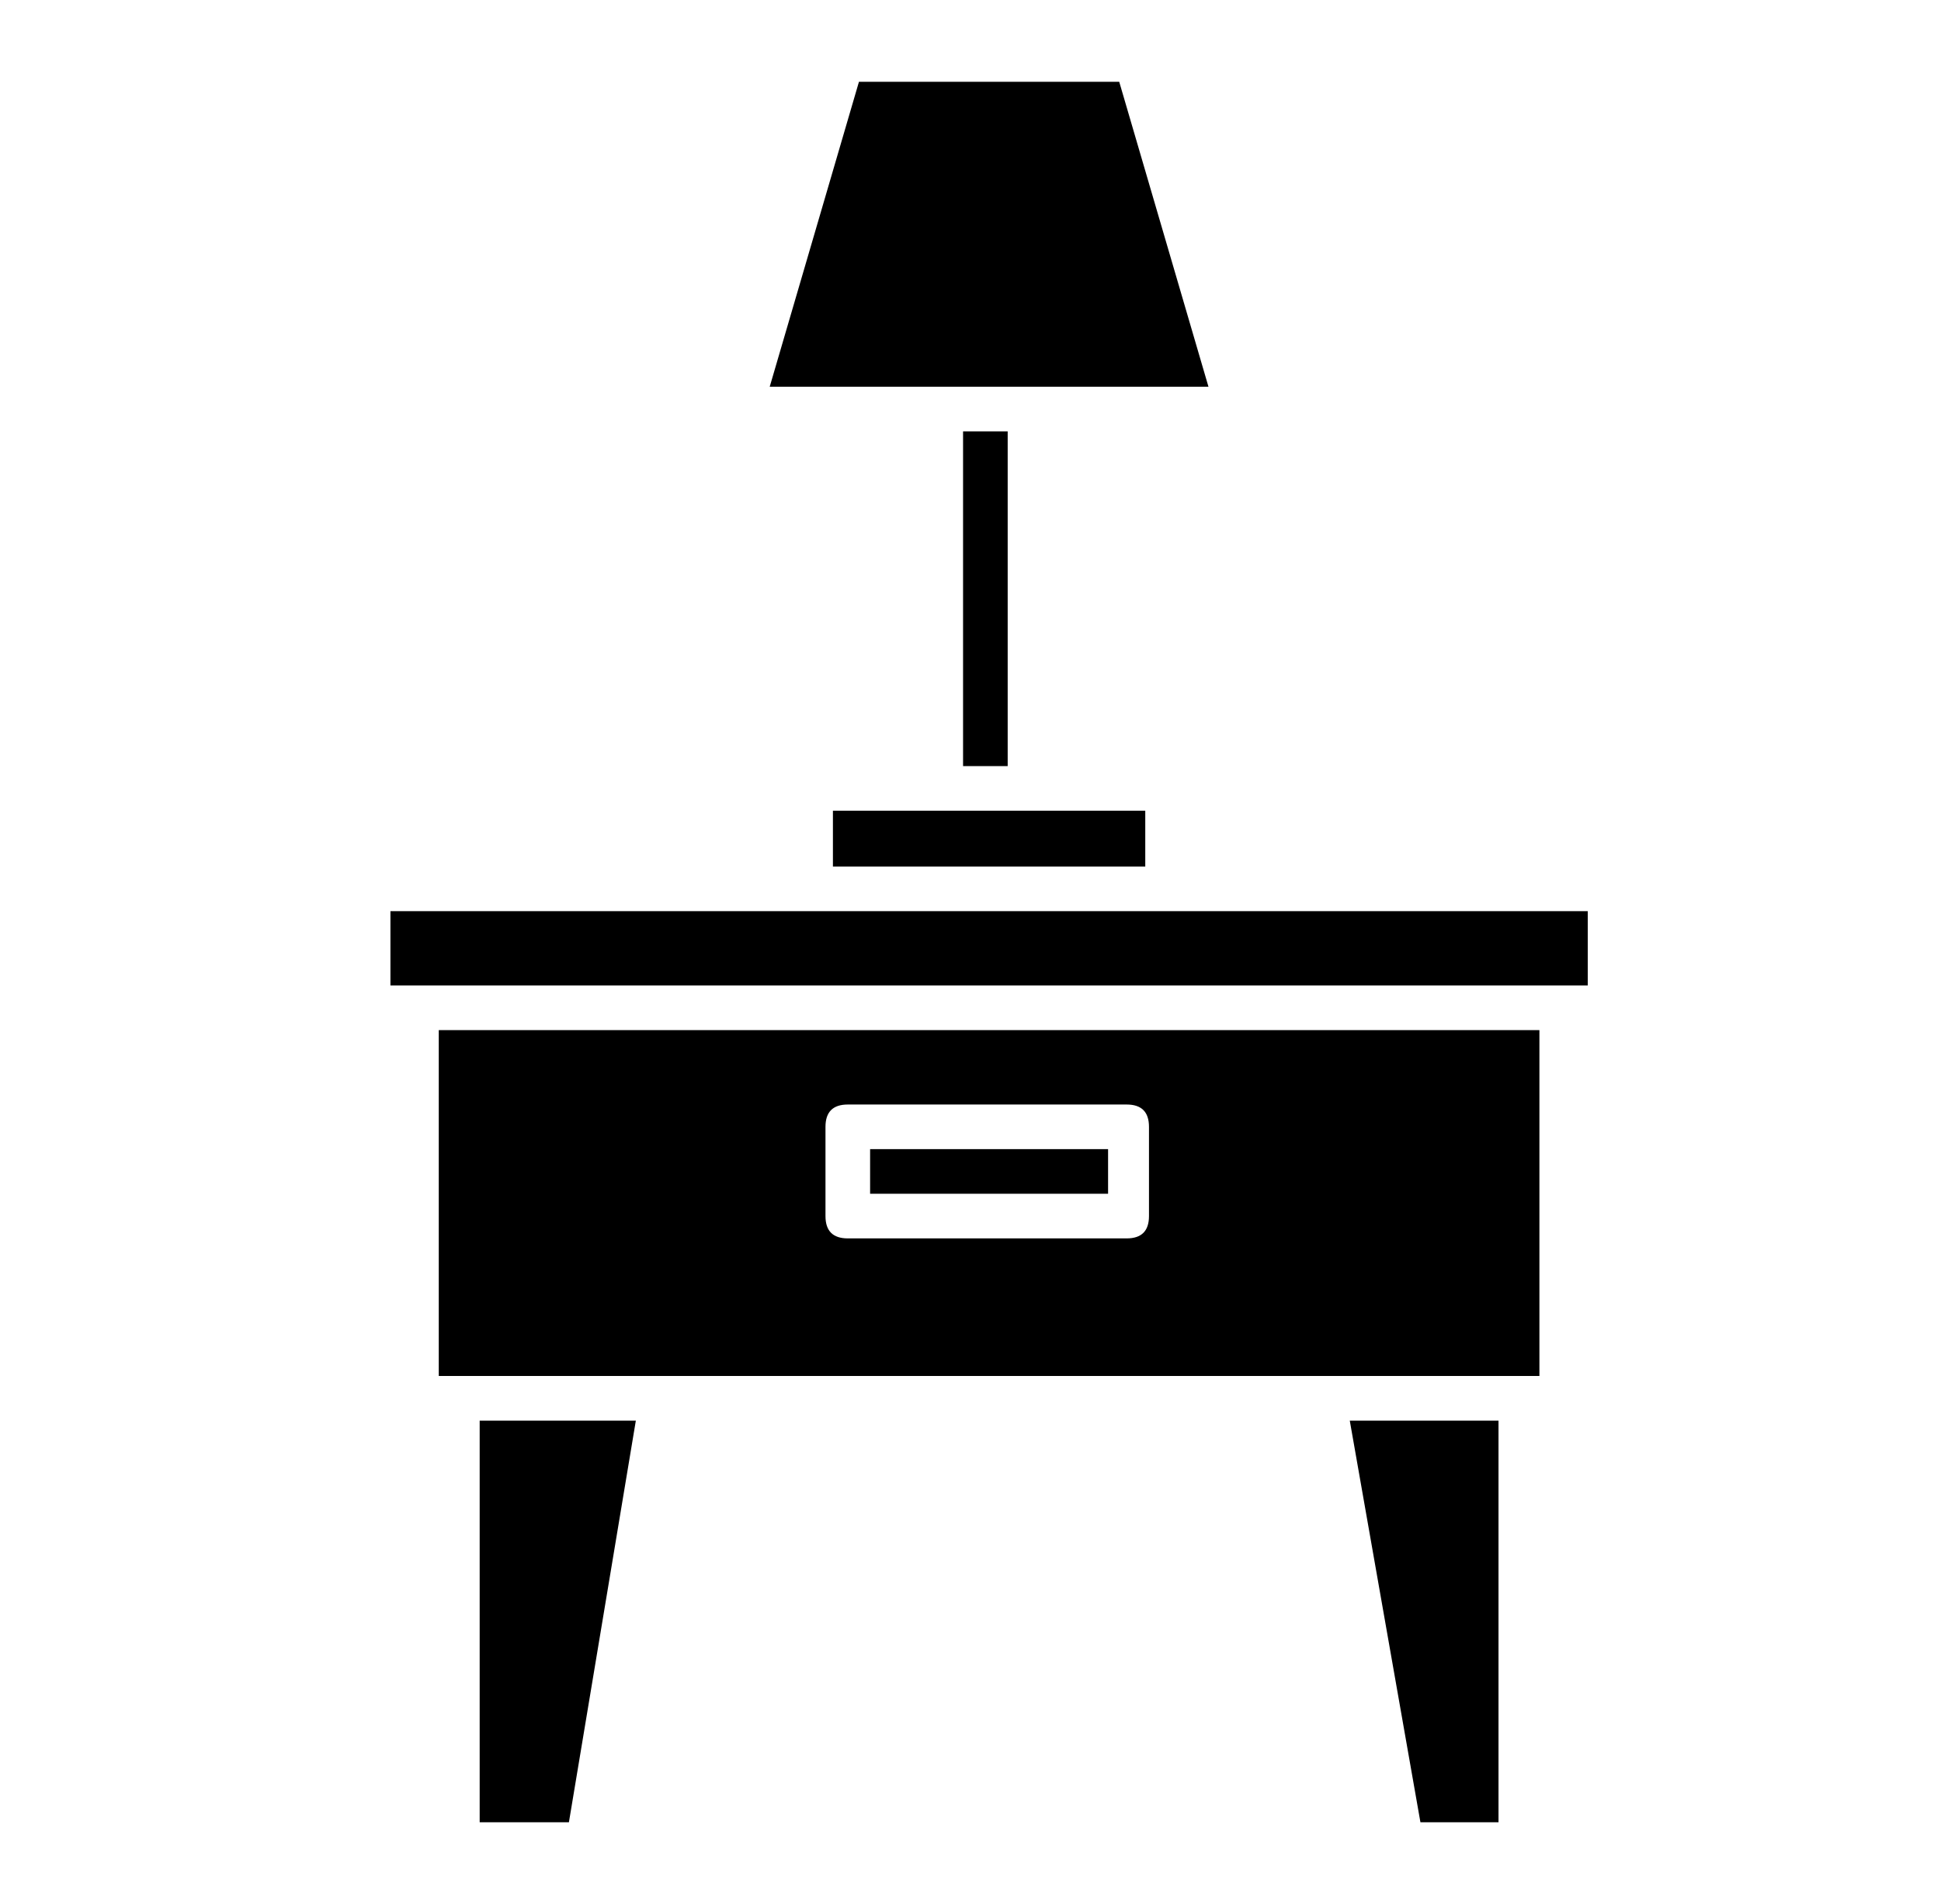 <?xml version="1.0" standalone="no"?>
<!DOCTYPE svg PUBLIC "-//W3C//DTD SVG 1.1//EN" "http://www.w3.org/Graphics/SVG/1.1/DTD/svg11.dtd" >
<svg xmlns="http://www.w3.org/2000/svg" xmlns:xlink="http://www.w3.org/1999/xlink" version="1.1" viewBox="-10 0 522 512">
  <g transform="matrix(1 0 0 -1 0 448)">
   <path fill="currentColor"
d="M214 230h84v-15h-84v15zM249 332h12v-90h-12v90zM291 426l24 -82h-118l24 82h70zM119 -42v108h42l-18 -108h-24zM108 78v93h296v-93h-296zM212 145v-24q0 -6 6 -6h75q6 0 6 6v24q0 6 -6 6h-75q-6 0 -6 -6zM95 183v20h322v-20h-7h-308h-7zM224 139h64v-12h-64v12zM372 -42
l-19 108h40v-108h-21z" />
  </g>

</svg>
